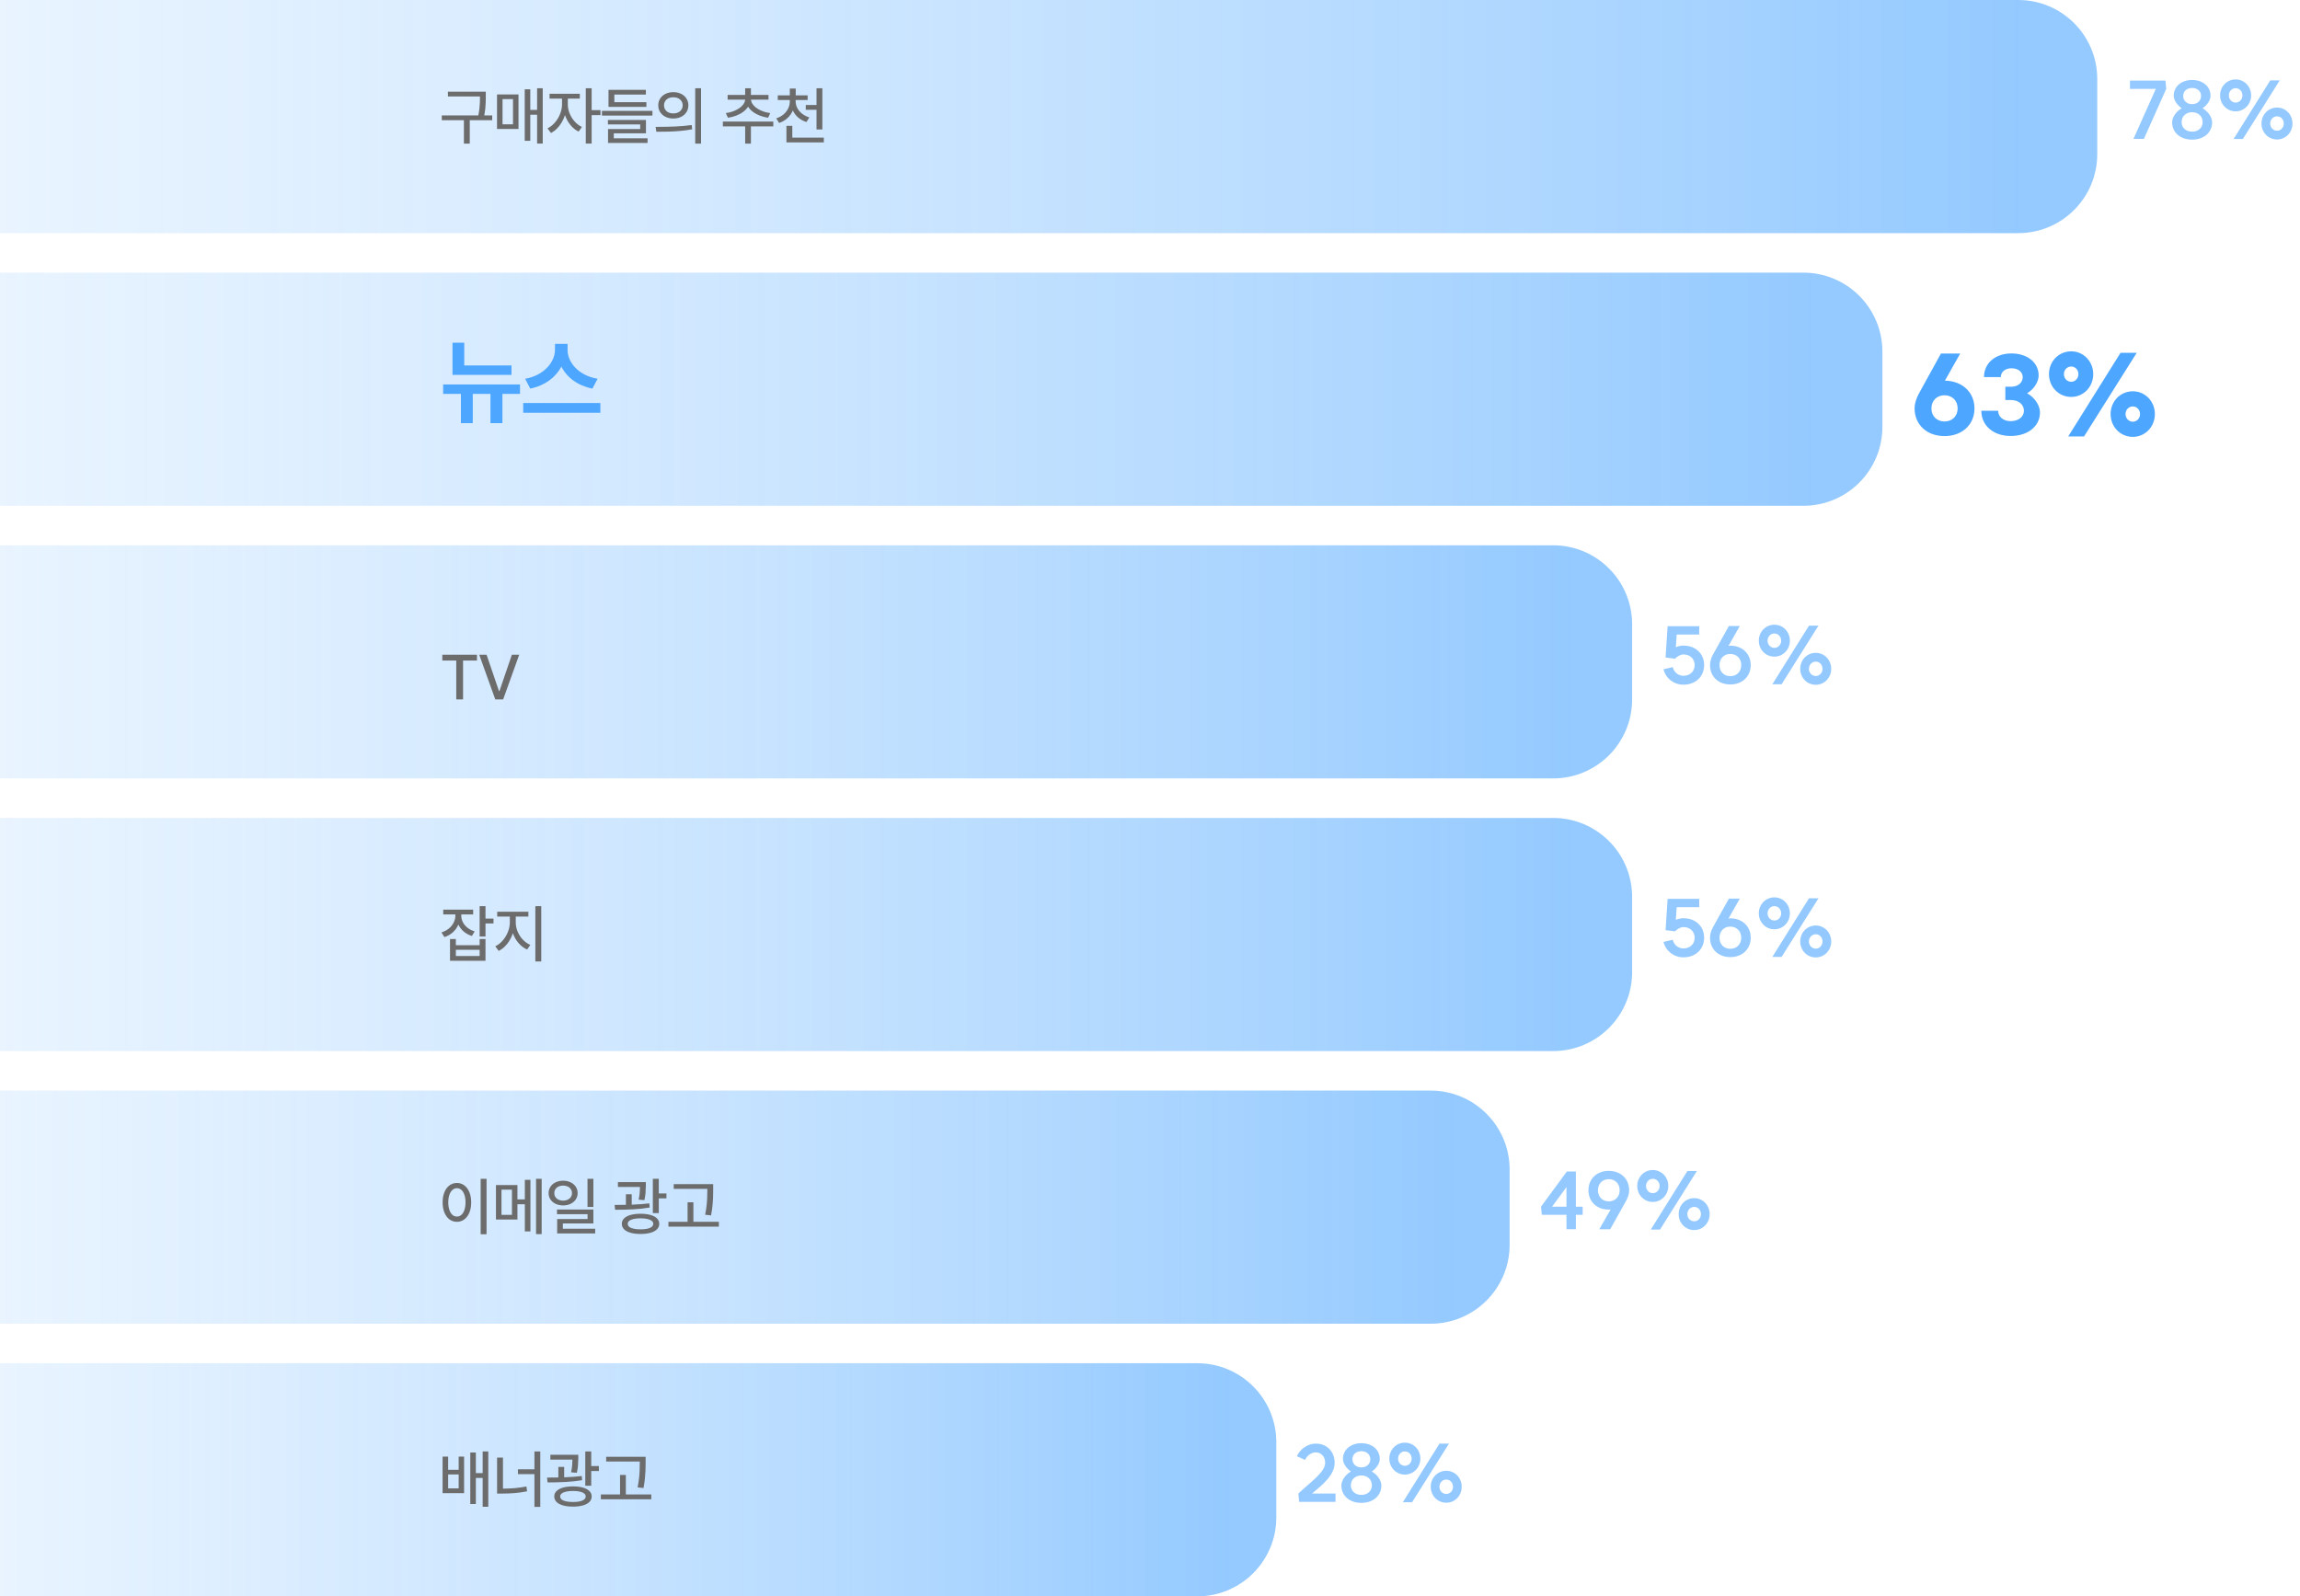 <svg width="582" height="404" viewBox="0 0 582 404" fill="none" xmlns="http://www.w3.org/2000/svg">
<path d="M456.33 69C467.376 69 476.33 77.954 476.33 89L476.33 108C476.33 119.046 467.376 128 456.33 128L0.005 128L0.005 69L456.33 69Z" fill="url(#paint0_linear_317_66)" fill-opacity="0.6"/>
<path d="M492.038 106.668C493.998 106.668 495.37 105.296 495.37 103.364C495.37 101.404 493.998 100.032 492.038 100.032C490.106 100.032 488.734 101.404 488.734 103.364C488.734 105.296 490.106 106.668 492.038 106.668ZM484.478 103.364C484.478 101.824 485.094 100.452 485.71 99.332L491.142 89.476L496.014 89.476L492.15 96.336L492.206 96.336C496.574 96.42 499.626 99.304 499.626 103.364C499.626 107.48 496.49 110.364 492.038 110.364C487.586 110.364 484.478 107.48 484.478 103.364ZM512.955 99.528C514.859 100.592 516.203 102.608 516.203 104.372C516.203 107.872 513.151 110.336 508.783 110.336C504.415 110.336 501.363 107.704 501.363 103.952L505.619 103.952C505.619 105.492 506.935 106.584 508.783 106.584C510.743 106.584 512.143 105.492 512.143 103.952C512.143 102.356 510.771 101.236 508.839 101.236L507.439 101.236L507.439 97.876L508.895 97.876C510.631 97.876 511.835 96.868 511.835 95.44C511.835 94.124 510.659 93.2 508.979 93.2C507.411 93.2 506.291 94.124 506.291 95.44L502.035 95.44C502.035 91.912 504.891 89.448 508.979 89.448C513.011 89.448 515.867 91.744 515.867 95.02C515.867 96.644 514.663 98.52 512.955 99.528ZM523.352 110.448L536.596 89.28L540.684 89.28L527.356 110.448L523.352 110.448ZM518.48 94.684C518.48 91.464 520.944 88.916 524.108 88.916C527.216 88.916 529.68 91.464 529.68 94.684C529.68 97.904 527.216 100.452 524.108 100.452C520.944 100.452 518.48 97.904 518.48 94.684ZM522.26 94.684C522.26 95.776 523.072 96.616 524.108 96.616C525.116 96.616 525.928 95.776 525.928 94.684C525.928 93.592 525.116 92.752 524.108 92.752C523.072 92.752 522.26 93.592 522.26 94.684ZM534.076 104.792C534.076 101.572 536.54 99.024 539.704 99.024C542.812 99.024 545.276 101.572 545.276 104.792C545.276 108.012 542.812 110.56 539.704 110.56C536.54 110.56 534.076 108.012 534.076 104.792ZM537.856 104.792C537.856 105.884 538.668 106.724 539.704 106.724C540.712 106.724 541.524 105.884 541.524 104.792C541.524 103.7 540.712 102.86 539.704 102.86C538.668 102.86 537.856 103.7 537.856 104.792Z" fill="#4DA6FF"/>
<path d="M129.429 92.486L129.429 94.877L114.5 94.877L114.5 86.721L117.476 86.721L117.476 92.486L129.429 92.486ZM131.586 97.291L131.586 99.682L127.133 99.682L127.133 107.088L124.109 107.088L124.109 99.682L119.633 99.682L119.633 107.088L116.633 107.088L116.633 99.682L112.133 99.682L112.133 97.291L131.586 97.291ZM143.621 88.572C143.621 91.689 146.387 95.041 151.215 95.861L149.903 98.346C146.188 97.607 143.422 95.522 142.051 92.768C140.633 95.498 137.867 97.596 134.176 98.346L132.887 95.861C137.621 95.018 140.41 91.666 140.434 88.572L140.434 87.025L143.621 87.025L143.621 88.572ZM151.918 102.002L151.918 104.463L132.395 104.463L132.395 102.002L151.918 102.002Z" fill="#4DA6FF"/>
<path d="M393 138C404.046 138 413 146.954 413 158L413 177C413 188.046 404.046 197 393 197L-2.00938e-06 197L0 138L393 138Z" fill="url(#paint1_linear_317_66)" fill-opacity="0.6"/>
<path d="M423.86 166.7L421.46 166.4L421.98 158.48L429.98 158.48L429.98 160.58L424.28 160.58L424.06 163.78C424.7 163.52 425.36 163.38 425.98 163.38C429.06 163.38 431.22 165.42 431.22 168.32C431.22 171.22 429.06 173.28 425.98 173.28C423.56 173.28 421.48 171.66 420.94 169.38L423.28 168.82C423.56 170.12 424.68 171.02 425.98 171.02C427.66 171.02 428.82 169.9 428.82 168.32C428.82 166.74 427.66 165.62 425.98 165.62C425.32 165.62 424.42 166.06 423.86 166.7ZM437.828 171.12C439.468 171.12 440.608 169.96 440.608 168.32C440.608 166.66 439.468 165.5 437.828 165.5C436.228 165.5 435.108 166.66 435.108 168.32C435.108 169.96 436.228 171.12 437.828 171.12ZM432.708 168.32C432.708 167.26 433.088 166.3 433.528 165.52L437.488 158.42L440.248 158.42L437.388 163.46C437.548 163.44 437.728 163.4 437.908 163.4C440.908 163.44 443.008 165.46 443.008 168.32C443.008 171.2 440.868 173.22 437.848 173.22C434.808 173.22 432.708 171.2 432.708 168.32ZM448.475 173.18L457.755 158.34L460.155 158.34L450.815 173.18L448.475 173.18ZM445.055 162.14C445.055 159.88 446.795 158.1 448.995 158.1C451.175 158.1 452.915 159.88 452.915 162.14C452.915 164.4 451.175 166.18 448.995 166.18C446.795 166.18 445.055 164.4 445.055 162.14ZM447.275 162.14C447.275 163.16 448.035 163.96 448.995 163.96C449.955 163.96 450.715 163.16 450.715 162.14C450.715 161.12 449.955 160.32 448.995 160.32C448.035 160.32 447.275 161.12 447.275 162.14ZM455.535 169.26C455.535 167 457.255 165.22 459.475 165.22C461.655 165.22 463.375 167 463.375 169.26C463.375 171.52 461.655 173.3 459.475 173.3C457.255 173.3 455.535 171.52 455.535 169.26ZM457.735 169.26C457.735 170.28 458.495 171.08 459.475 171.08C460.435 171.08 461.175 170.28 461.175 169.26C461.175 168.24 460.435 167.44 459.475 167.44C458.495 167.44 457.735 168.24 457.735 169.26Z" fill="#4DA6FF" fill-opacity="0.6"/>
<path d="M111.925 165.685H120.693V167.166H117.174V177H115.455V167.166H111.925V165.685ZM126.26 174.89H126.381L129.53 165.685H131.387L127.321 177H125.326L121.26 165.685H123.122L126.26 174.89Z" fill="#6C6C6C"/>
<path d="M393 207C404.046 207 413 215.954 413 227L413 246C413 257.046 404.046 266 393 266L-1.9951e-06 266L0 207L393 207Z" fill="url(#paint2_linear_317_66)" fill-opacity="0.6"/>
<path d="M423.86 235.7L421.46 235.4L421.98 227.48L429.98 227.48L429.98 229.58L424.28 229.58L424.06 232.78C424.7 232.52 425.36 232.38 425.98 232.38C429.06 232.38 431.22 234.42 431.22 237.32C431.22 240.22 429.06 242.28 425.98 242.28C423.56 242.28 421.48 240.66 420.94 238.38L423.28 237.82C423.56 239.12 424.68 240.02 425.98 240.02C427.66 240.02 428.82 238.9 428.82 237.32C428.82 235.74 427.66 234.62 425.98 234.62C425.32 234.62 424.42 235.06 423.86 235.7ZM437.828 240.12C439.468 240.12 440.608 238.96 440.608 237.32C440.608 235.66 439.468 234.5 437.828 234.5C436.228 234.5 435.108 235.66 435.108 237.32C435.108 238.96 436.228 240.12 437.828 240.12ZM432.708 237.32C432.708 236.26 433.088 235.3 433.528 234.52L437.488 227.42L440.248 227.42L437.388 232.46C437.548 232.44 437.728 232.4 437.908 232.4C440.908 232.44 443.008 234.46 443.008 237.32C443.008 240.2 440.868 242.22 437.848 242.22C434.808 242.22 432.708 240.2 432.708 237.32ZM448.475 242.18L457.755 227.34L460.155 227.34L450.815 242.18L448.475 242.18ZM445.055 231.14C445.055 228.88 446.795 227.1 448.995 227.1C451.175 227.1 452.915 228.88 452.915 231.14C452.915 233.4 451.175 235.18 448.995 235.18C446.795 235.18 445.055 233.4 445.055 231.14ZM447.275 231.14C447.275 232.16 448.035 232.96 448.995 232.96C449.955 232.96 450.715 232.16 450.715 231.14C450.715 230.12 449.955 229.32 448.995 229.32C448.035 229.32 447.275 230.12 447.275 231.14ZM455.535 238.26C455.535 236 457.255 234.22 459.475 234.22C461.655 234.22 463.375 236 463.375 238.26C463.375 240.52 461.655 242.3 459.475 242.3C457.255 242.3 455.535 240.52 455.535 238.26ZM457.735 238.26C457.735 239.28 458.495 240.08 459.475 240.08C460.435 240.08 461.175 239.28 461.175 238.26C461.175 237.24 460.435 236.44 459.475 236.44C458.495 236.44 457.735 237.24 457.735 238.26Z" fill="#4DA6FF" fill-opacity="0.6"/>
<path d="M116.721 231.696C116.717 232.274 116.849 232.831 117.118 233.365C117.387 233.895 117.778 234.366 118.29 234.779C118.805 235.188 119.413 235.499 120.113 235.713L119.406 236.867C118.61 236.617 117.919 236.243 117.334 235.746C116.752 235.245 116.303 234.657 115.986 233.983C115.676 234.727 115.22 235.376 114.616 235.928C114.012 236.477 113.293 236.886 112.461 237.155L111.704 235.978C112.419 235.75 113.041 235.42 113.571 234.989C114.102 234.558 114.509 234.061 114.792 233.497C115.08 232.934 115.225 232.341 115.229 231.718V231.42H112.157V230.21H119.732V231.42H116.721V231.696ZM113.875 237.646H115.35V239.215H121.367V237.646H122.853V243.149H113.875V237.646ZM121.367 241.945V240.376H115.35V241.945H121.367ZM121.367 229.326H122.853V232.481H124.881V233.707H122.853V237.006H121.367V229.326ZM130.51 233.459C130.51 234.228 130.667 234.994 130.98 235.757C131.297 236.516 131.735 237.193 132.295 237.79C132.859 238.383 133.494 238.831 134.201 239.133L133.389 240.304C132.571 239.943 131.847 239.4 131.218 238.674C130.591 237.945 130.113 237.11 129.781 236.171C129.564 236.834 129.277 237.459 128.919 238.044C128.566 238.626 128.155 239.142 127.687 239.591C127.223 240.037 126.724 240.39 126.19 240.652L125.323 239.481C126.011 239.16 126.636 238.678 127.196 238.033C127.759 237.389 128.201 236.663 128.522 235.856C128.842 235.05 129.004 234.25 129.008 233.459V231.961H125.814V230.735H133.704V231.961H130.51V233.459ZM135.466 229.326H136.958V243.326H135.466V229.326Z" fill="#6C6C6C"/>
<path d="M362.004 276C373.05 276 382.004 284.954 382.004 296L382.004 315C382.004 326.046 373.05 335 362.004 335L0.004 335L0.004 276L362.004 276Z" fill="url(#paint3_linear_317_66)" fill-opacity="0.6"/>
<path d="M398.764 296.48L398.764 305.38L400.484 305.38L400.484 307.44L398.764 307.44L398.764 311.08L396.384 311.08L396.384 307.44L390.144 307.44L389.944 305.38L396.484 296.48L398.764 296.48ZM392.744 305.38L396.384 305.38L396.384 300.42L392.744 305.38ZM407.106 298.42C405.486 298.42 404.346 299.56 404.346 301.22C404.346 302.86 405.486 304.04 407.106 304.04C408.706 304.04 409.846 302.86 409.846 301.22C409.846 299.56 408.706 298.42 407.106 298.42ZM401.946 301.22C401.946 298.34 404.066 296.32 407.086 296.32C410.126 296.32 412.246 298.34 412.246 301.22C412.246 302.28 411.846 303.24 411.406 304.02L407.446 311.1L404.686 311.1L407.566 306.08C407.386 306.1 407.206 306.12 407.026 306.12C404.026 306.1 401.946 304.08 401.946 301.22ZM417.714 311.18L426.994 296.34L429.394 296.34L420.054 311.18L417.714 311.18ZM414.294 300.14C414.294 297.88 416.034 296.1 418.234 296.1C420.414 296.1 422.154 297.88 422.154 300.14C422.154 302.4 420.414 304.18 418.234 304.18C416.034 304.18 414.294 302.4 414.294 300.14ZM416.514 300.14C416.514 301.16 417.274 301.96 418.234 301.96C419.194 301.96 419.954 301.16 419.954 300.14C419.954 299.12 419.194 298.32 418.234 298.32C417.274 298.32 416.514 299.12 416.514 300.14ZM424.774 307.26C424.774 305 426.494 303.22 428.714 303.22C430.894 303.22 432.614 305 432.614 307.26C432.614 309.52 430.894 311.3 428.714 311.3C426.494 311.3 424.774 309.52 424.774 307.26ZM426.974 307.26C426.974 308.28 427.734 309.08 428.714 309.08C429.674 309.08 430.414 308.28 430.414 307.26C430.414 306.24 429.674 305.44 428.714 305.44C427.734 305.44 426.974 306.24 426.974 307.26Z" fill="#4DA6FF" fill-opacity="0.6"/>
<path d="M123.118 312.354H121.626V298.326H123.118V312.354ZM112.002 304.287C112.002 303.304 112.155 302.442 112.461 301.702C112.77 300.958 113.199 300.385 113.748 299.983C114.297 299.578 114.921 299.376 115.621 299.376C116.317 299.376 116.937 299.578 117.483 299.983C118.031 300.389 118.461 300.963 118.77 301.707C119.079 302.448 119.234 303.308 119.234 304.287C119.234 305.274 119.079 306.14 118.77 306.884C118.461 307.628 118.031 308.203 117.483 308.608C116.937 309.009 116.317 309.21 115.621 309.21C114.921 309.21 114.297 309.009 113.748 308.608C113.199 308.203 112.77 307.628 112.461 306.884C112.155 306.14 112.002 305.274 112.002 304.287ZM113.433 304.287C113.433 305.017 113.525 305.652 113.709 306.193C113.893 306.735 114.149 307.151 114.477 307.442C114.809 307.733 115.19 307.878 115.621 307.878C116.052 307.878 116.431 307.733 116.759 307.442C117.087 307.151 117.341 306.735 117.521 306.193C117.705 305.652 117.798 305.017 117.798 304.287C117.798 303.562 117.705 302.93 117.521 302.392C117.341 301.851 117.087 301.435 116.759 301.144C116.431 300.853 116.052 300.705 115.621 300.702C115.19 300.705 114.809 300.855 114.477 301.149C114.149 301.44 113.893 301.856 113.709 302.398C113.525 302.936 113.433 303.565 113.433 304.287ZM130.935 303.541H132.808V298.597H134.223V311.635H132.808V304.762H130.935V308.635H125.499V299.901H130.935V303.541ZM129.543 307.459V301.077H126.897V307.459H129.543ZM135.643 298.326H137.068V312.326H135.643V298.326ZM142.504 298.807C143.201 298.807 143.827 298.941 144.383 299.21C144.939 299.479 145.375 299.851 145.692 300.326C146.009 300.801 146.169 301.341 146.173 301.945C146.169 302.545 146.009 303.083 145.692 303.558C145.375 304.029 144.939 304.398 144.383 304.663C143.827 304.928 143.201 305.061 142.504 305.061C141.801 305.061 141.169 304.928 140.609 304.663C140.05 304.398 139.611 304.029 139.294 303.558C138.978 303.087 138.819 302.549 138.819 301.945C138.819 301.341 138.978 300.801 139.294 300.326C139.611 299.851 140.05 299.479 140.609 299.21C141.169 298.941 141.801 298.807 142.504 298.807ZM140.267 301.945C140.263 302.32 140.357 302.654 140.549 302.945C140.74 303.232 141.007 303.457 141.35 303.619C141.692 303.777 142.077 303.856 142.504 303.856C142.928 303.856 143.309 303.777 143.648 303.619C143.987 303.457 144.252 303.232 144.444 302.945C144.639 302.654 144.736 302.32 144.736 301.945C144.736 301.569 144.639 301.238 144.444 300.95C144.252 300.659 143.987 300.435 143.648 300.276C143.309 300.118 142.928 300.039 142.504 300.039C142.077 300.039 141.692 300.118 141.35 300.276C141.007 300.435 140.74 300.659 140.549 300.95C140.357 301.238 140.263 301.569 140.267 301.945ZM140.941 306.099H150.151V309.619H142.427V310.961H150.609V312.149H140.985V308.514H148.676V307.276H140.941V306.099ZM148.665 298.326H150.151V305.453H148.665V298.326ZM163.427 299.978V300.094C163.42 300.731 163.394 301.328 163.35 301.884C163.306 302.436 163.21 303.052 163.063 303.729L161.604 303.602C161.737 302.987 161.825 302.425 161.869 301.917C161.917 301.405 161.943 300.895 161.947 300.387H156.361V299.171H163.427V299.978ZM155.516 304.939C156.58 304.939 157.536 304.93 158.383 304.912V302.238H159.853V304.873C161.562 304.81 163.046 304.7 164.306 304.541L164.394 305.602C163.076 305.82 161.682 305.969 160.212 306.05C158.742 306.127 157.223 306.166 155.654 306.166L155.516 304.939ZM157.345 309.707C157.345 309.184 157.534 308.733 157.914 308.354C158.297 307.971 158.844 307.678 159.555 307.475C160.269 307.273 161.113 307.171 162.085 307.171C163.057 307.171 163.899 307.273 164.61 307.475C165.321 307.678 165.866 307.971 166.245 308.354C166.628 308.733 166.82 309.184 166.82 309.707C166.82 310.249 166.628 310.713 166.245 311.099C165.866 311.486 165.321 311.781 164.61 311.983C163.899 312.186 163.057 312.287 162.085 312.287C161.109 312.287 160.265 312.186 159.555 311.983C158.844 311.781 158.297 311.486 157.914 311.099C157.534 310.713 157.345 310.249 157.345 309.707ZM158.847 309.707C158.844 310.013 158.969 310.271 159.223 310.481C159.481 310.691 159.853 310.849 160.339 310.956C160.825 311.063 161.407 311.116 162.085 311.116C163.102 311.116 163.892 310.996 164.455 310.757C165.019 310.514 165.302 310.164 165.306 309.707C165.306 309.42 165.177 309.173 164.919 308.967C164.661 308.761 164.291 308.602 163.809 308.492C163.326 308.381 162.752 308.326 162.085 308.326C161.411 308.326 160.831 308.381 160.345 308.492C159.858 308.602 159.486 308.761 159.229 308.967C158.971 309.173 158.844 309.42 158.847 309.707ZM165.195 298.326H166.704V302.028H168.637V303.271H166.704V307H165.195V298.326ZM180.466 301.044C180.462 301.847 180.451 302.536 180.433 303.11C180.414 303.681 180.367 304.348 180.289 305.11C180.216 305.873 180.096 306.698 179.93 307.586L178.438 307.42C178.6 306.602 178.72 305.831 178.798 305.105C178.879 304.376 178.928 303.727 178.947 303.16C178.969 302.593 178.982 301.928 178.985 301.166V301.044V300.878H170.483V299.674H180.466V301.044ZM169.14 309.21H173.991V304.271H175.46V309.21H181.902V310.436H169.14V309.21Z" fill="#6C6C6C"/>
<path d="M302.965 345C314.01 345 322.965 353.954 322.965 365L322.965 384C322.965 395.046 314.011 404 302.965 404L0.003 404L0.003 345L302.965 345Z" fill="url(#paint4_linear_317_66)" fill-opacity="0.6"/>
<path d="M328.545 377.98C331.485 375.16 335.325 372.6 335.325 370.22C335.325 368.66 334.345 367.56 332.945 367.56C331.845 367.56 330.745 368.34 330.245 369.46L328.165 368.54C329.005 366.66 330.985 365.34 332.945 365.34C335.765 365.34 337.725 367.36 337.725 370.22C337.725 373.28 334.645 375.78 332.005 377.98L337.945 377.98L337.945 380.08L328.745 380.08L328.545 377.98ZM344.485 378.32C346.045 378.32 347.145 377.32 347.145 375.9C347.145 374.44 346.045 373.4 344.485 373.4C342.925 373.4 341.825 374.44 341.825 375.9C341.825 377.32 342.925 378.32 344.485 378.32ZM339.425 375.96C339.425 374.68 340.425 373.2 341.845 372.4C340.665 371.6 339.825 370.3 339.825 369.24C339.825 366.9 341.765 365.24 344.485 365.24C347.225 365.24 349.145 366.9 349.145 369.24C349.145 370.32 348.305 371.62 347.125 372.4C348.545 373.2 349.545 374.68 349.545 375.96C349.545 378.54 347.445 380.34 344.485 380.34C341.505 380.34 339.425 378.54 339.425 375.96ZM342.225 369.28C342.225 370.5 343.165 371.36 344.485 371.36C345.805 371.36 346.745 370.5 346.745 369.28C346.745 368.08 345.805 367.26 344.485 367.26C343.165 367.26 342.225 368.08 342.225 369.28ZM354.977 380.18L364.257 365.34L366.657 365.34L357.317 380.18L354.977 380.18ZM351.557 369.14C351.557 366.88 353.297 365.1 355.497 365.1C357.677 365.1 359.417 366.88 359.417 369.14C359.417 371.4 357.677 373.18 355.497 373.18C353.297 373.18 351.557 371.4 351.557 369.14ZM353.777 369.14C353.777 370.16 354.537 370.96 355.497 370.96C356.457 370.96 357.217 370.16 357.217 369.14C357.217 368.12 356.457 367.32 355.497 367.32C354.537 367.32 353.777 368.12 353.777 369.14ZM362.037 376.26C362.037 374 363.757 372.22 365.977 372.22C368.157 372.22 369.877 374 369.877 376.26C369.877 378.52 368.157 380.3 365.977 380.3C363.757 380.3 362.037 378.52 362.037 376.26ZM364.237 376.26C364.237 377.28 364.997 378.08 365.977 378.08C366.937 378.08 367.677 377.28 367.677 376.26C367.677 375.24 366.937 374.44 365.977 374.44C364.997 374.44 364.237 375.24 364.237 376.26Z" fill="#4DA6FF" fill-opacity="0.6"/>
<path d="M113.4 371.961H116.063V368.63H117.438V377.884H111.991V368.63H113.4V371.961ZM116.063 376.674V373.149H113.4V376.674H116.063ZM119.002 367.597H120.411V372.807H122.135V367.326H123.56V381.326H122.135V374.033H120.411V380.635H119.002V367.597ZM136.714 381.354H135.234V373.066H131.052V371.851H135.234V367.326H136.714V381.354ZM125.781 368.873H127.273V376.74C128.355 376.729 129.374 376.683 130.328 376.602C131.282 376.517 132.241 376.379 133.206 376.188L133.377 377.409C132.32 377.626 131.276 377.777 130.245 377.862C129.217 377.947 128.099 377.989 126.891 377.989H125.781V368.873ZM146.333 368.978V369.094C146.326 369.731 146.3 370.328 146.256 370.884C146.212 371.436 146.116 372.052 145.968 372.729L144.51 372.602C144.643 371.987 144.731 371.425 144.775 370.917C144.823 370.405 144.849 369.895 144.852 369.387H139.267V368.171H146.333V368.978ZM138.422 373.939C139.486 373.939 140.442 373.93 141.289 373.912V371.238H142.759V373.873C144.468 373.81 145.952 373.7 147.212 373.541L147.3 374.602C145.981 374.82 144.587 374.969 143.118 375.05C141.648 375.127 140.129 375.166 138.56 375.166L138.422 373.939ZM140.25 378.707C140.25 378.184 140.44 377.733 140.819 377.354C141.202 376.971 141.749 376.678 142.46 376.475C143.175 376.273 144.018 376.171 144.991 376.171C145.963 376.171 146.805 376.273 147.515 376.475C148.226 376.678 148.771 376.971 149.151 377.354C149.534 377.733 149.725 378.184 149.725 378.707C149.725 379.249 149.534 379.713 149.151 380.099C148.771 380.486 148.226 380.781 147.515 380.983C146.805 381.186 145.963 381.287 144.991 381.287C144.015 381.287 143.171 381.186 142.46 380.983C141.749 380.781 141.202 380.486 140.819 380.099C140.44 379.713 140.25 379.249 140.25 378.707ZM141.753 378.707C141.749 379.013 141.875 379.271 142.129 379.481C142.387 379.691 142.759 379.849 143.245 379.956C143.731 380.063 144.313 380.116 144.991 380.116C146.007 380.116 146.797 379.996 147.361 379.757C147.924 379.514 148.208 379.164 148.212 378.707C148.212 378.42 148.083 378.173 147.825 377.967C147.567 377.761 147.197 377.602 146.714 377.492C146.232 377.381 145.657 377.326 144.991 377.326C144.317 377.326 143.736 377.381 143.25 377.492C142.764 377.602 142.392 377.761 142.134 377.967C141.876 378.173 141.749 378.42 141.753 378.707ZM148.101 367.326H149.609V371.028H151.543V372.271H149.609V376H148.101V367.326ZM163.372 370.044C163.368 370.847 163.357 371.536 163.338 372.11C163.32 372.681 163.272 373.348 163.195 374.11C163.121 374.873 163.001 375.698 162.836 376.586L161.344 376.42C161.506 375.602 161.626 374.831 161.703 374.105C161.784 373.376 161.834 372.727 161.852 372.16C161.874 371.593 161.887 370.928 161.891 370.166V370.044V369.878H153.388V368.674H163.372V370.044ZM152.046 378.21H156.896V373.271H158.366V378.21H164.808V379.436H152.046V378.21Z" fill="#6C6C6C"/>
<path d="M510.697 -8.74227e-07C521.743 -3.91404e-07 530.697 8.954 530.697 20L530.697 39C530.697 50.046 521.743 59 510.697 59L0.001 59L0.001 -2.31975e-05L510.697 -8.74227e-07Z" fill="url(#paint5_linear_317_66)" fill-opacity="0.6"/>
<path d="M542.497 35.16L539.857 35.16L545.517 22.48L538.977 22.5L538.977 20.4L547.957 20.4L548.157 22.48L542.497 35.16ZM554.704 33.32C556.264 33.32 557.364 32.32 557.364 30.9C557.364 29.44 556.264 28.4 554.704 28.4C553.144 28.4 552.044 29.44 552.044 30.9C552.044 32.32 553.144 33.32 554.704 33.32ZM549.644 30.96C549.644 29.68 550.644 28.2 552.064 27.4C550.884 26.6 550.044 25.3 550.044 24.24C550.044 21.9 551.984 20.24 554.704 20.24C557.444 20.24 559.364 21.9 559.364 24.24C559.364 25.32 558.524 26.62 557.344 27.4C558.764 28.2 559.764 29.68 559.764 30.96C559.764 33.54 557.664 35.34 554.704 35.34C551.724 35.34 549.644 33.54 549.644 30.96ZM552.444 24.28C552.444 25.5 553.384 26.36 554.704 26.36C556.024 26.36 556.964 25.5 556.964 24.28C556.964 23.08 556.024 22.26 554.704 22.26C553.384 22.26 552.444 23.08 552.444 24.28ZM565.196 35.18L574.476 20.34L576.876 20.34L567.536 35.18L565.196 35.18ZM561.776 24.14C561.776 21.88 563.516 20.1 565.716 20.1C567.896 20.1 569.636 21.88 569.636 24.14C569.636 26.4 567.896 28.18 565.716 28.18C563.516 28.18 561.776 26.4 561.776 24.14ZM563.996 24.14C563.996 25.16 564.756 25.96 565.716 25.96C566.676 25.96 567.436 25.16 567.436 24.14C567.436 23.12 566.676 22.32 565.716 22.32C564.756 22.32 563.996 23.12 563.996 24.14ZM572.256 31.26C572.256 29 573.976 27.22 576.196 27.22C578.376 27.22 580.096 29 580.096 31.26C580.096 33.52 578.376 35.3 576.196 35.3C573.976 35.3 572.256 33.52 572.256 31.26ZM574.456 31.26C574.456 32.28 575.216 33.08 576.196 33.08C577.156 33.08 577.896 32.28 577.896 31.26C577.896 30.24 577.156 29.44 576.196 29.44C575.216 29.44 574.456 30.24 574.456 31.26Z" fill="#4DA6FF" fill-opacity="0.6"/>
<path d="M122.928 24.442C122.924 25.053 122.915 25.573 122.9 26C122.889 26.424 122.856 26.91 122.801 27.459C122.746 28.004 122.659 28.586 122.541 29.204H124.552V30.414H118.873V36.348H117.386V30.414H111.79V29.204H121.033C121.162 28.586 121.256 28.002 121.315 27.453C121.377 26.904 121.416 26.414 121.431 25.983C121.445 25.549 121.453 25.035 121.453 24.442V24.414H113.342V23.21H122.928V24.442ZM137.337 36.326H135.911V29.033H134.187V35.635H132.779V22.597H134.187V27.807H135.911V22.326H137.337V36.326ZM125.767 23.901H131.204V32.635H125.767V23.901ZM129.812 31.459V25.077H127.165V31.459H129.812ZM143.684 26.459C143.681 27.192 143.83 27.934 144.132 28.685C144.434 29.433 144.856 30.114 145.397 30.729C145.942 31.341 146.561 31.808 147.253 32.133L146.414 33.304C145.64 32.932 144.951 32.377 144.347 31.641C143.747 30.904 143.285 30.07 142.961 29.138C142.747 29.805 142.463 30.433 142.11 31.022C141.756 31.611 141.349 32.133 140.889 32.586C140.432 33.035 139.942 33.39 139.419 33.652L138.541 32.481C139.233 32.149 139.858 31.659 140.414 31.011C140.974 30.363 141.412 29.637 141.729 28.834C142.049 28.031 142.211 27.239 142.215 26.459V24.961H139.06V23.735H146.723V24.961H143.684V26.459ZM148.226 22.326H149.712V27.878H151.955V29.133H149.712V36.326H148.226V22.326ZM165.093 29.254H152.314V28.066H165.093V29.254ZM153.833 30.354H163.458V33.746H155.314V35H163.861V36.177H153.861V32.652H161.999V31.497H153.833V30.354ZM153.977 22.74H163.436V23.928H155.458V25.851H163.568V27.044H153.977V22.74ZM170.38 23.32C171.11 23.32 171.763 23.462 172.342 23.746C172.92 24.026 173.371 24.42 173.695 24.928C174.023 25.433 174.189 26.009 174.192 26.657C174.189 27.306 174.023 27.884 173.695 28.392C173.371 28.897 172.92 29.291 172.342 29.575C171.763 29.855 171.11 29.994 170.38 29.994C169.651 29.994 168.995 29.855 168.413 29.575C167.835 29.291 167.382 28.897 167.054 28.392C166.726 27.884 166.564 27.306 166.568 26.657C166.564 26.013 166.726 25.438 167.054 24.934C167.382 24.425 167.835 24.029 168.413 23.746C168.995 23.462 169.651 23.32 170.38 23.32ZM166.375 32.105C167.981 32.105 169.504 32.074 170.944 32.011C172.388 31.948 173.752 31.825 175.038 31.641L175.154 32.724C174.174 32.908 173.157 33.046 172.104 33.138C171.054 33.23 170.069 33.287 169.148 33.309C168.231 33.331 167.207 33.343 166.076 33.343L165.894 32.105H166.375ZM168.032 26.657C168.028 27.063 168.126 27.422 168.325 27.735C168.528 28.044 168.807 28.284 169.165 28.453C169.526 28.622 169.931 28.707 170.38 28.707C170.83 28.707 171.233 28.622 171.59 28.453C171.951 28.284 172.233 28.044 172.435 27.735C172.642 27.422 172.745 27.063 172.745 26.657C172.745 26.252 172.642 25.895 172.435 25.586C172.233 25.276 171.951 25.037 171.59 24.867C171.233 24.694 170.83 24.608 170.38 24.608C169.931 24.608 169.526 24.694 169.165 24.867C168.807 25.037 168.528 25.276 168.325 25.586C168.126 25.895 168.028 26.252 168.032 26.657ZM175.916 22.326H177.397V36.354H175.916V22.326ZM195.679 31.989H190.016V36.348H188.557V31.989H182.917V30.762H195.679V31.989ZM183.662 28.613C184.535 28.503 185.338 28.278 186.071 27.939C186.808 27.6 187.397 27.192 187.839 26.713C188.285 26.23 188.522 25.731 188.552 25.215H184.121V24.022H188.557V22.326H190.016V24.022H194.464V25.215H190.038C190.064 25.731 190.296 26.23 190.734 26.713C191.173 27.192 191.758 27.6 192.491 27.939C193.228 28.278 194.033 28.503 194.906 28.613L194.364 29.796C193.62 29.692 192.918 29.512 192.259 29.254C191.6 28.996 191.016 28.676 190.508 28.293C189.999 27.906 189.596 27.475 189.298 27C188.996 27.479 188.589 27.91 188.077 28.293C187.569 28.676 186.983 28.996 186.32 29.254C185.661 29.512 184.955 29.692 184.204 29.796L183.662 28.613ZM201.331 25.652C201.331 26.241 201.471 26.805 201.751 27.343C202.031 27.88 202.432 28.355 202.955 28.768C203.478 29.177 204.091 29.492 204.795 29.713L204.071 30.884C203.276 30.634 202.581 30.256 201.988 29.751C201.395 29.243 200.939 28.645 200.618 27.956C200.309 28.696 199.856 29.341 199.259 29.89C198.666 30.435 197.962 30.843 197.148 31.116L196.419 29.956C197.119 29.731 197.729 29.401 198.248 28.967C198.767 28.529 199.165 28.024 199.441 27.453C199.718 26.882 199.856 26.282 199.856 25.652V25.32H196.811V24.127H199.856V22.414H201.353V24.127H204.369V25.32H201.331V25.652ZM199.005 31.845H200.486V34.823H208.463V36.039H199.005V31.845ZM203.894 26.575H206.613V22.337H208.093V32.768H206.613V27.785H203.894V26.575Z" fill="#6C6C6C"/>
<defs>
<linearGradient id="paint0_linear_317_66" x1="459.968" y1="69" x2="0.005" y2="69" gradientUnits="userSpaceOnUse">
<stop stop-color="#4DA6FF"/>
<stop offset="1" stop-color="#A1D0FF" stop-opacity="0.4"/>
</linearGradient>
<linearGradient id="paint1_linear_317_66" x1="398.813" y1="138" x2="1.48569e-06" y2="138" gradientUnits="userSpaceOnUse">
<stop stop-color="#4DA6FF"/>
<stop offset="1" stop-color="#A1D0FF" stop-opacity="0.4"/>
</linearGradient>
<linearGradient id="paint2_linear_317_66" x1="398.813" y1="207" x2="1.48569e-06" y2="207" gradientUnits="userSpaceOnUse">
<stop stop-color="#4DA6FF"/>
<stop offset="1" stop-color="#A1D0FF" stop-opacity="0.4"/>
</linearGradient>
<linearGradient id="paint3_linear_317_66" x1="368.882" y1="276" x2="0.004" y2="276" gradientUnits="userSpaceOnUse">
<stop stop-color="#4DA6FF"/>
<stop offset="1" stop-color="#A1D0FF" stop-opacity="0.4"/>
</linearGradient>
<linearGradient id="paint4_linear_317_66" x1="311.871" y1="345" x2="0.003" y2="345" gradientUnits="userSpaceOnUse">
<stop stop-color="#4DA6FF"/>
<stop offset="1" stop-color="#A1D0FF" stop-opacity="0.4"/>
</linearGradient>
<linearGradient id="paint5_linear_317_66" x1="512.467" y1="-7.9686e-07" x2="0.001" y2="-2.31975e-05" gradientUnits="userSpaceOnUse">
<stop stop-color="#4DA6FF"/>
<stop offset="1" stop-color="#A1D0FF" stop-opacity="0.4"/>
</linearGradient>
</defs>
</svg>
